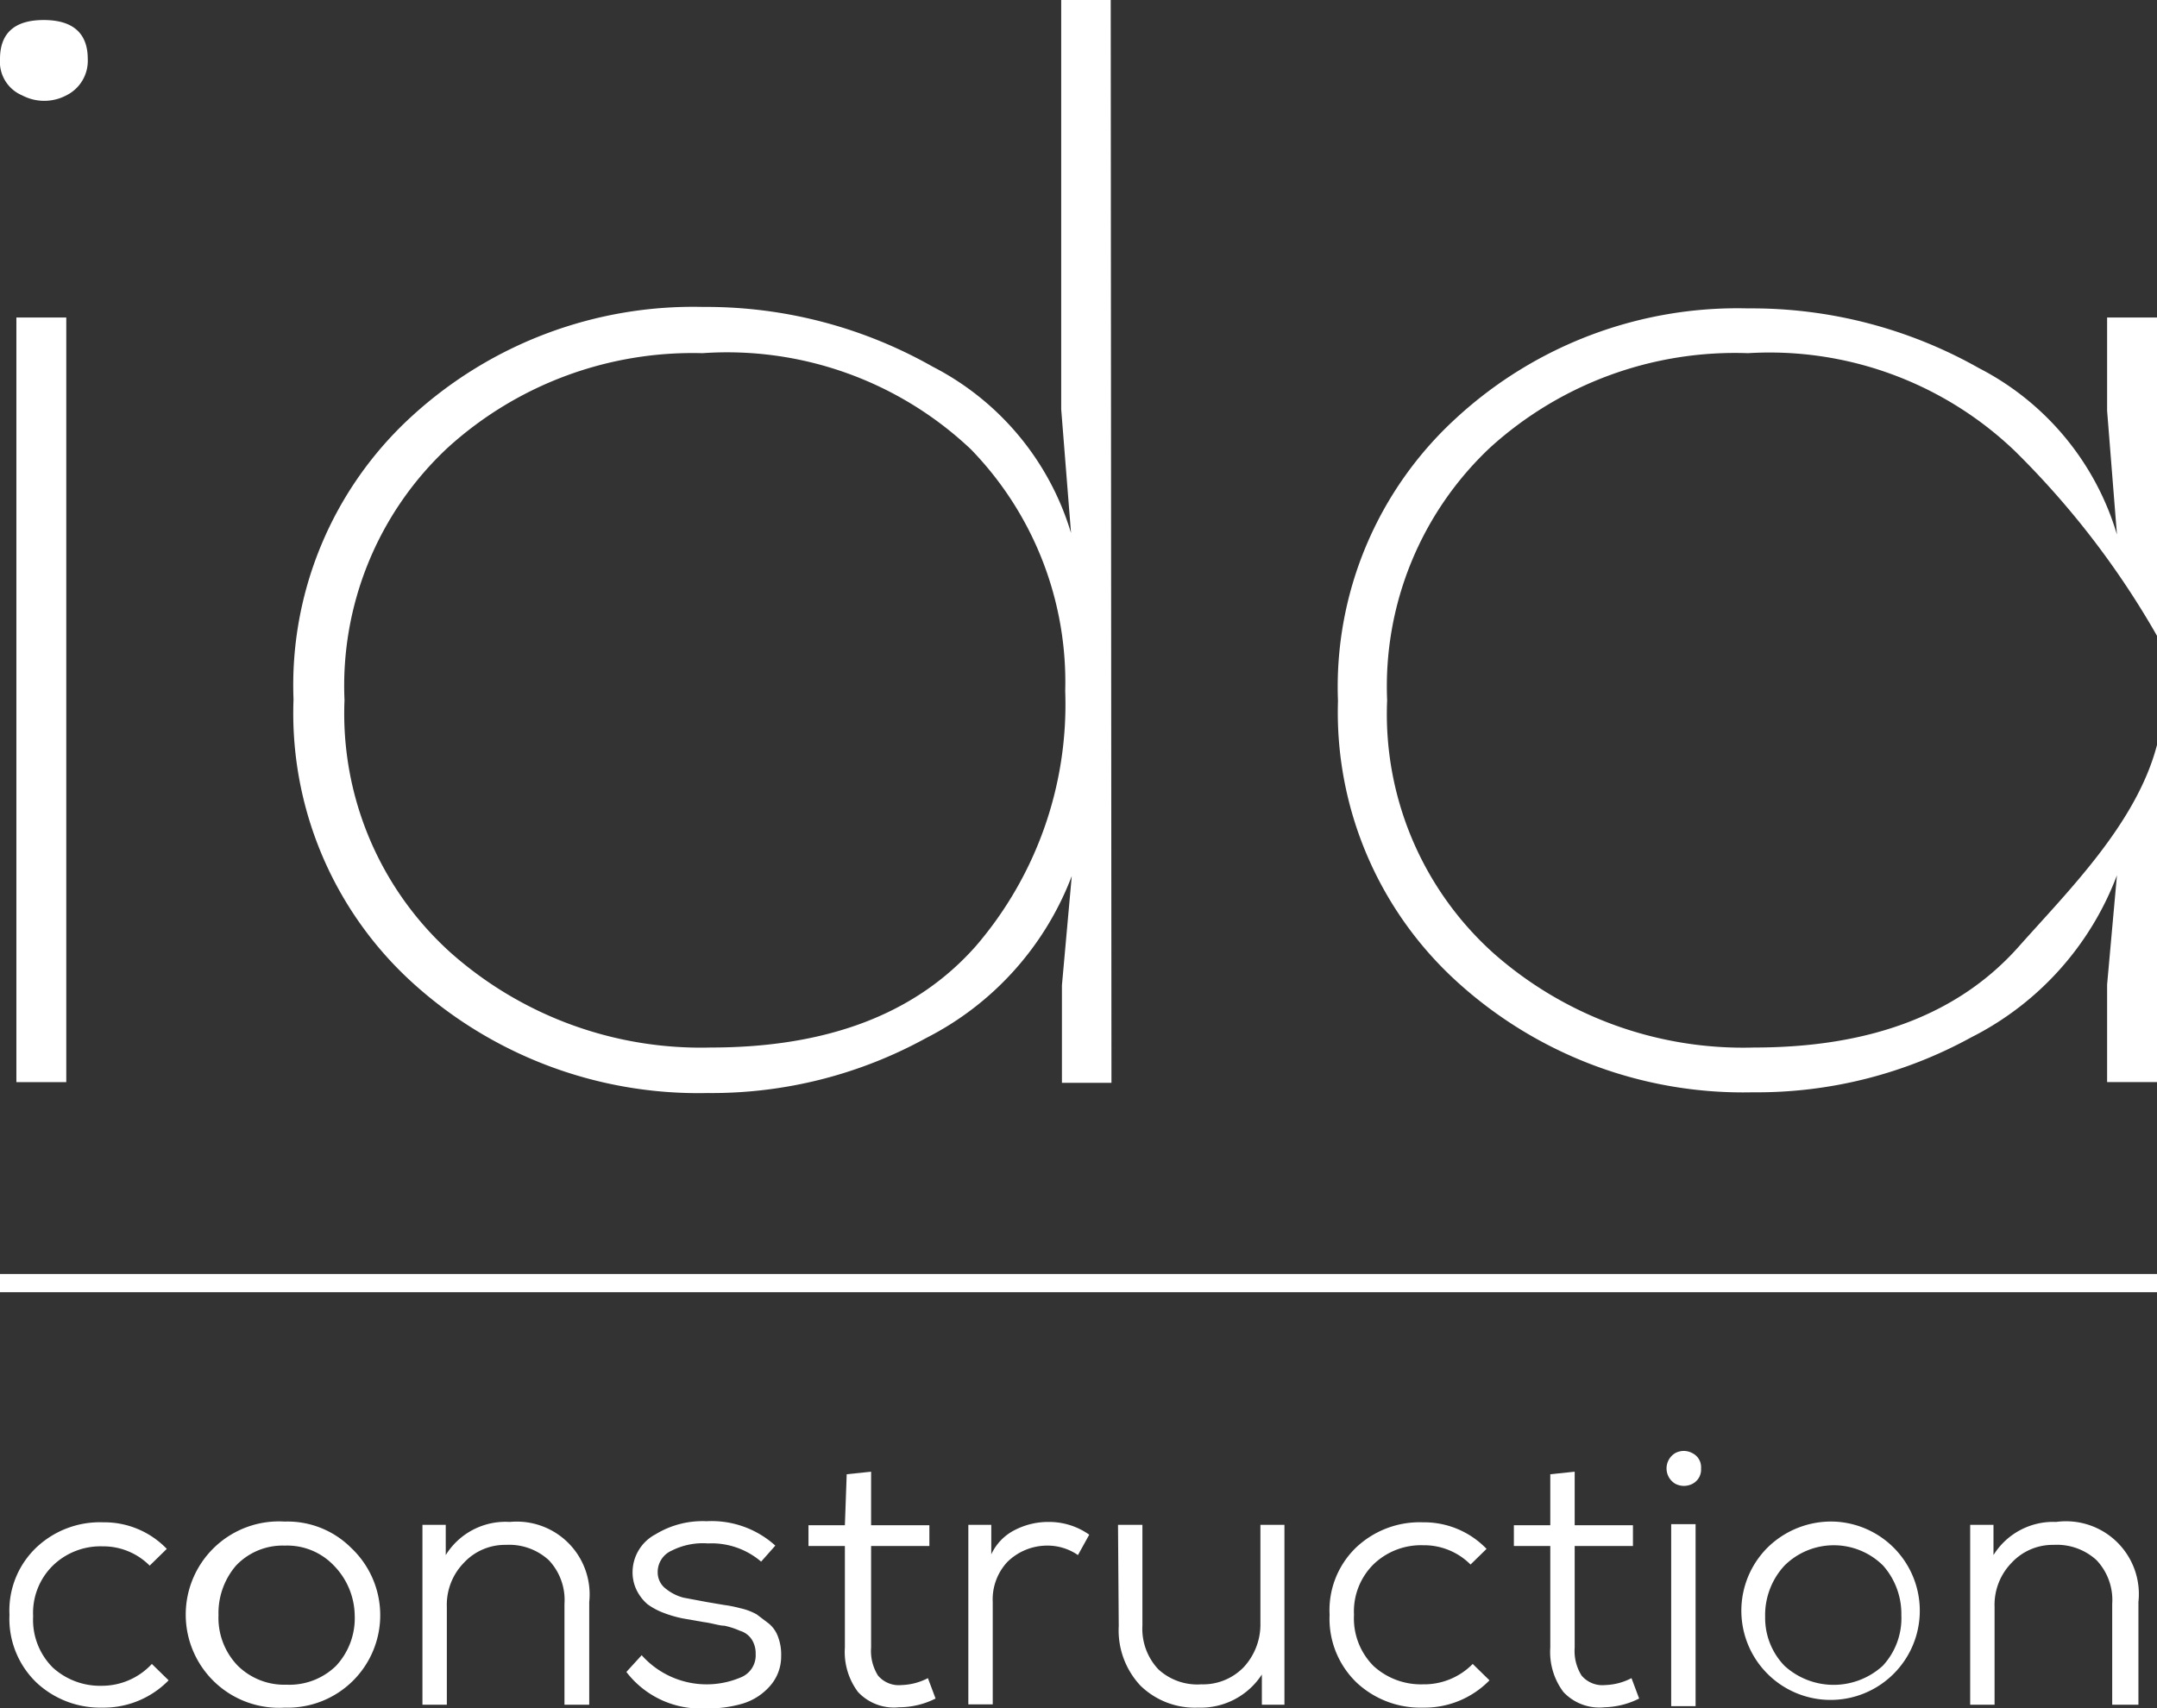 <svg xmlns="http://www.w3.org/2000/svg" viewBox="0 0 59.23 46.92"><rect x="0" y="0" width="59.23" height="46.92" fill="#333333" stroke="none"/><defs><style>.cls-1{fill:#fff;}.cls-2{fill:none;stroke:#fff;stroke-miterlimit:10;stroke-width:0.5px;}</style></defs><g id="Слой_2" data-name="Слой 2"><g id="Слой_1-2" data-name="Слой 1"><path class="cls-1" d="M4.17,45.7l.46.45a2.49,2.49,0,0,1-1.83.75A2.56,2.56,0,0,1,1,46.21a2.43,2.43,0,0,1-.74-1.86A2.39,2.39,0,0,1,1,42.5a2.54,2.54,0,0,1,1.83-.69,2.38,2.38,0,0,1,1.75.73L4.11,43a1.8,1.8,0,0,0-1.3-.53A1.88,1.88,0,0,0,1.45,43a1.82,1.82,0,0,0-.54,1.39,1.85,1.85,0,0,0,.54,1.41,1.93,1.93,0,0,0,1.35.5A1.87,1.87,0,0,0,4.17,45.7Z"/><path class="cls-1" d="M7.82,41.79a2.47,2.47,0,0,1,1.82.72A2.54,2.54,0,0,1,7.82,46.9a2.56,2.56,0,1,1,0-5.11ZM9.17,43a1.77,1.77,0,0,0-1.35-.55A1.76,1.76,0,0,0,6.48,43,2,2,0,0,0,6,44.36a1.89,1.89,0,0,0,.53,1.39,1.82,1.82,0,0,0,1.34.52,1.83,1.83,0,0,0,1.36-.52,1.92,1.92,0,0,0,.51-1.39A2,2,0,0,0,9.17,43Z"/><path class="cls-1" d="M16.18,46.82H15.5V44.05a1.59,1.59,0,0,0-.43-1.2,1.61,1.61,0,0,0-1.18-.42,1.54,1.54,0,0,0-1.16.5,1.65,1.65,0,0,0-.46,1.2v2.69H11.6V41.88h.64l0,.83A1.93,1.93,0,0,1,14,41.8,2,2,0,0,1,16.18,44Z"/><path class="cls-1" d="M21.29,42.45l-.39.44a2.09,2.09,0,0,0-1.46-.5,1.9,1.9,0,0,0-1,.2.64.64,0,0,0-.38.6.56.56,0,0,0,.23.45,1.28,1.28,0,0,0,.48.24l.64.12.47.08a3.48,3.48,0,0,1,.45.09,1.63,1.63,0,0,1,.45.17l.33.25a.84.84,0,0,1,.26.38,1.37,1.37,0,0,1,.08.51,1.22,1.22,0,0,1-.31.83,1.62,1.62,0,0,1-.75.48,3.25,3.25,0,0,1-1,.13,2.56,2.56,0,0,1-2.19-1l.42-.46a2.39,2.39,0,0,0,2.72.61.65.65,0,0,0,.41-.64.71.71,0,0,0-.1-.39.58.58,0,0,0-.33-.25,2.14,2.14,0,0,0-.43-.14c-.14,0-.33-.07-.57-.1l-.57-.1a3.24,3.24,0,0,1-.52-.15,1.89,1.89,0,0,1-.45-.24,1.22,1.22,0,0,1-.29-.37,1.11,1.11,0,0,1-.12-.52A1.18,1.18,0,0,1,18,42.14a2.48,2.48,0,0,1,1.4-.36A2.61,2.61,0,0,1,21.29,42.45Z"/><path class="cls-1" d="M23.25,40.49l.67-.07v1.47h1.6v.57h-1.6v2.79a1.27,1.27,0,0,0,.19.77.75.75,0,0,0,.65.26,1.68,1.68,0,0,0,.72-.19l.21.56a2.22,2.22,0,0,1-1,.24,1.35,1.35,0,0,1-1.13-.42,1.83,1.83,0,0,1-.36-1.22V42.46h-1v-.57h1Z"/><path class="cls-1" d="M26.59,41.88h.63l0,.81a1.41,1.41,0,0,1,.65-.67,2,2,0,0,1,.92-.22,1.91,1.91,0,0,1,1.12.35l-.31.56a1.47,1.47,0,0,0-.85-.26,1.56,1.56,0,0,0-1.09.45A1.51,1.51,0,0,0,27.26,44v2.81h-.67Z"/><path class="cls-1" d="M30.7,41.88h.67v2.77a1.62,1.62,0,0,0,.44,1.2,1.58,1.58,0,0,0,1.18.41,1.55,1.55,0,0,0,1.17-.48,1.73,1.73,0,0,0,.45-1.21V41.88h.66v4.94h-.62l0-.83a2,2,0,0,1-1.75.91,2.14,2.14,0,0,1-1.58-.6,2.22,2.22,0,0,1-.6-1.64Z"/><path class="cls-1" d="M40.44,45.7l.46.45a2.49,2.49,0,0,1-1.83.75,2.56,2.56,0,0,1-1.82-.69,2.43,2.43,0,0,1-.74-1.86,2.39,2.39,0,0,1,.73-1.85,2.54,2.54,0,0,1,1.83-.69,2.38,2.38,0,0,1,1.75.73l-.44.43a1.8,1.8,0,0,0-1.3-.53,1.88,1.88,0,0,0-1.36.52,1.82,1.82,0,0,0-.54,1.39,1.85,1.85,0,0,0,.54,1.41,1.93,1.93,0,0,0,1.35.5A1.87,1.87,0,0,0,40.44,45.7Z"/><path class="cls-1" d="M42.57,40.49l.67-.07v1.47h1.6v.57h-1.6v2.79a1.27,1.27,0,0,0,.19.77.75.75,0,0,0,.65.26,1.68,1.68,0,0,0,.72-.19l.21.56a2.22,2.22,0,0,1-.95.24,1.35,1.35,0,0,1-1.13-.42,1.83,1.83,0,0,1-.36-1.22V42.46h-1v-.57h1Z"/><path class="cls-1" d="M46,40.75a.49.49,0,0,1,0-.84.49.49,0,0,1,.47,0,.43.43,0,0,1,.24.42.44.44,0,0,1-.23.42A.51.51,0,0,1,46,40.75Zm.56,1.11h-.67v5h.67Z"/><path class="cls-1" d="M50.36,41.79a2.45,2.45,0,1,1-1.83.72A2.49,2.49,0,0,1,50.36,41.79ZM51.71,43A1.92,1.92,0,0,0,49,43a2,2,0,0,0-.53,1.41A1.89,1.89,0,0,0,49,45.75a2,2,0,0,0,2.7,0,1.92,1.92,0,0,0,.51-1.39A2,2,0,0,0,51.71,43Z"/><path class="cls-1" d="M58.72,46.82H58V44.05a1.59,1.59,0,0,0-.43-1.2,1.61,1.61,0,0,0-1.18-.42,1.54,1.54,0,0,0-1.16.5,1.65,1.65,0,0,0-.46,1.2v2.69h-.67V41.88h.64l0,.83a1.93,1.93,0,0,1,1.72-.91A2,2,0,0,1,58.72,44Z"/><path class="cls-1" d="M0,1.62C0,.91.4.55,1.2.55S2.41.91,2.41,1.62a1.06,1.06,0,0,1-.59,1,1.3,1.3,0,0,1-1.21,0A1,1,0,0,1,0,1.62Zm1.82,7.1H.45v21H1.82Z"/><path class="cls-1" d="M30.52,29.74H29.16V27.06l.27-3a8.3,8.3,0,0,1-4,4.45,12.21,12.21,0,0,1-6,1.51,11.67,11.67,0,0,1-8.07-3,10,10,0,0,1-3.3-7.81,10,10,0,0,1,3.25-7.78,11.44,11.44,0,0,1,8-3,12.6,12.6,0,0,1,6.3,1.64,7.58,7.58,0,0,1,3.8,4.57l-.27-3.4V0h1.36ZM19.29,9.7a10,10,0,0,0-7,2.6,8.94,8.94,0,0,0-2.83,6.93,8.84,8.84,0,0,0,2.92,6.94,10.35,10.35,0,0,0,7.14,2.6q4.82,0,7.28-2.79a10.18,10.18,0,0,0,2.45-7,9.17,9.17,0,0,0-2.59-6.64A9.74,9.74,0,0,0,19.29,9.7Z"/><path class="cls-1" d="M59.23,20.46c-.56,2.15-2.43,4-3.78,5.52-1.64,1.86-4.06,2.79-7.28,2.79A10.35,10.35,0,0,1,41,26.17a8.83,8.83,0,0,1-2.91-6.94,9,9,0,0,1,2.82-6.93A10,10,0,0,1,48,9.7a9.74,9.74,0,0,1,7.32,2.68,23.37,23.37,0,0,1,3.92,5.1h0V8.72H57.86v2.56l.27,3.4a7.56,7.56,0,0,0-3.79-4.57A12.67,12.67,0,0,0,48,8.47a11.4,11.4,0,0,0-8,3,10,10,0,0,0-3.26,7.78A10,10,0,0,0,40.05,27a11.67,11.67,0,0,0,8.08,3,12.21,12.21,0,0,0,6-1.51,8.25,8.25,0,0,0,4-4.45l-.27,3v2.68h1.37V20.46Z"/><line class="cls-2" y1="35.24" x2="59.23" y2="35.24"/></g></g></svg>